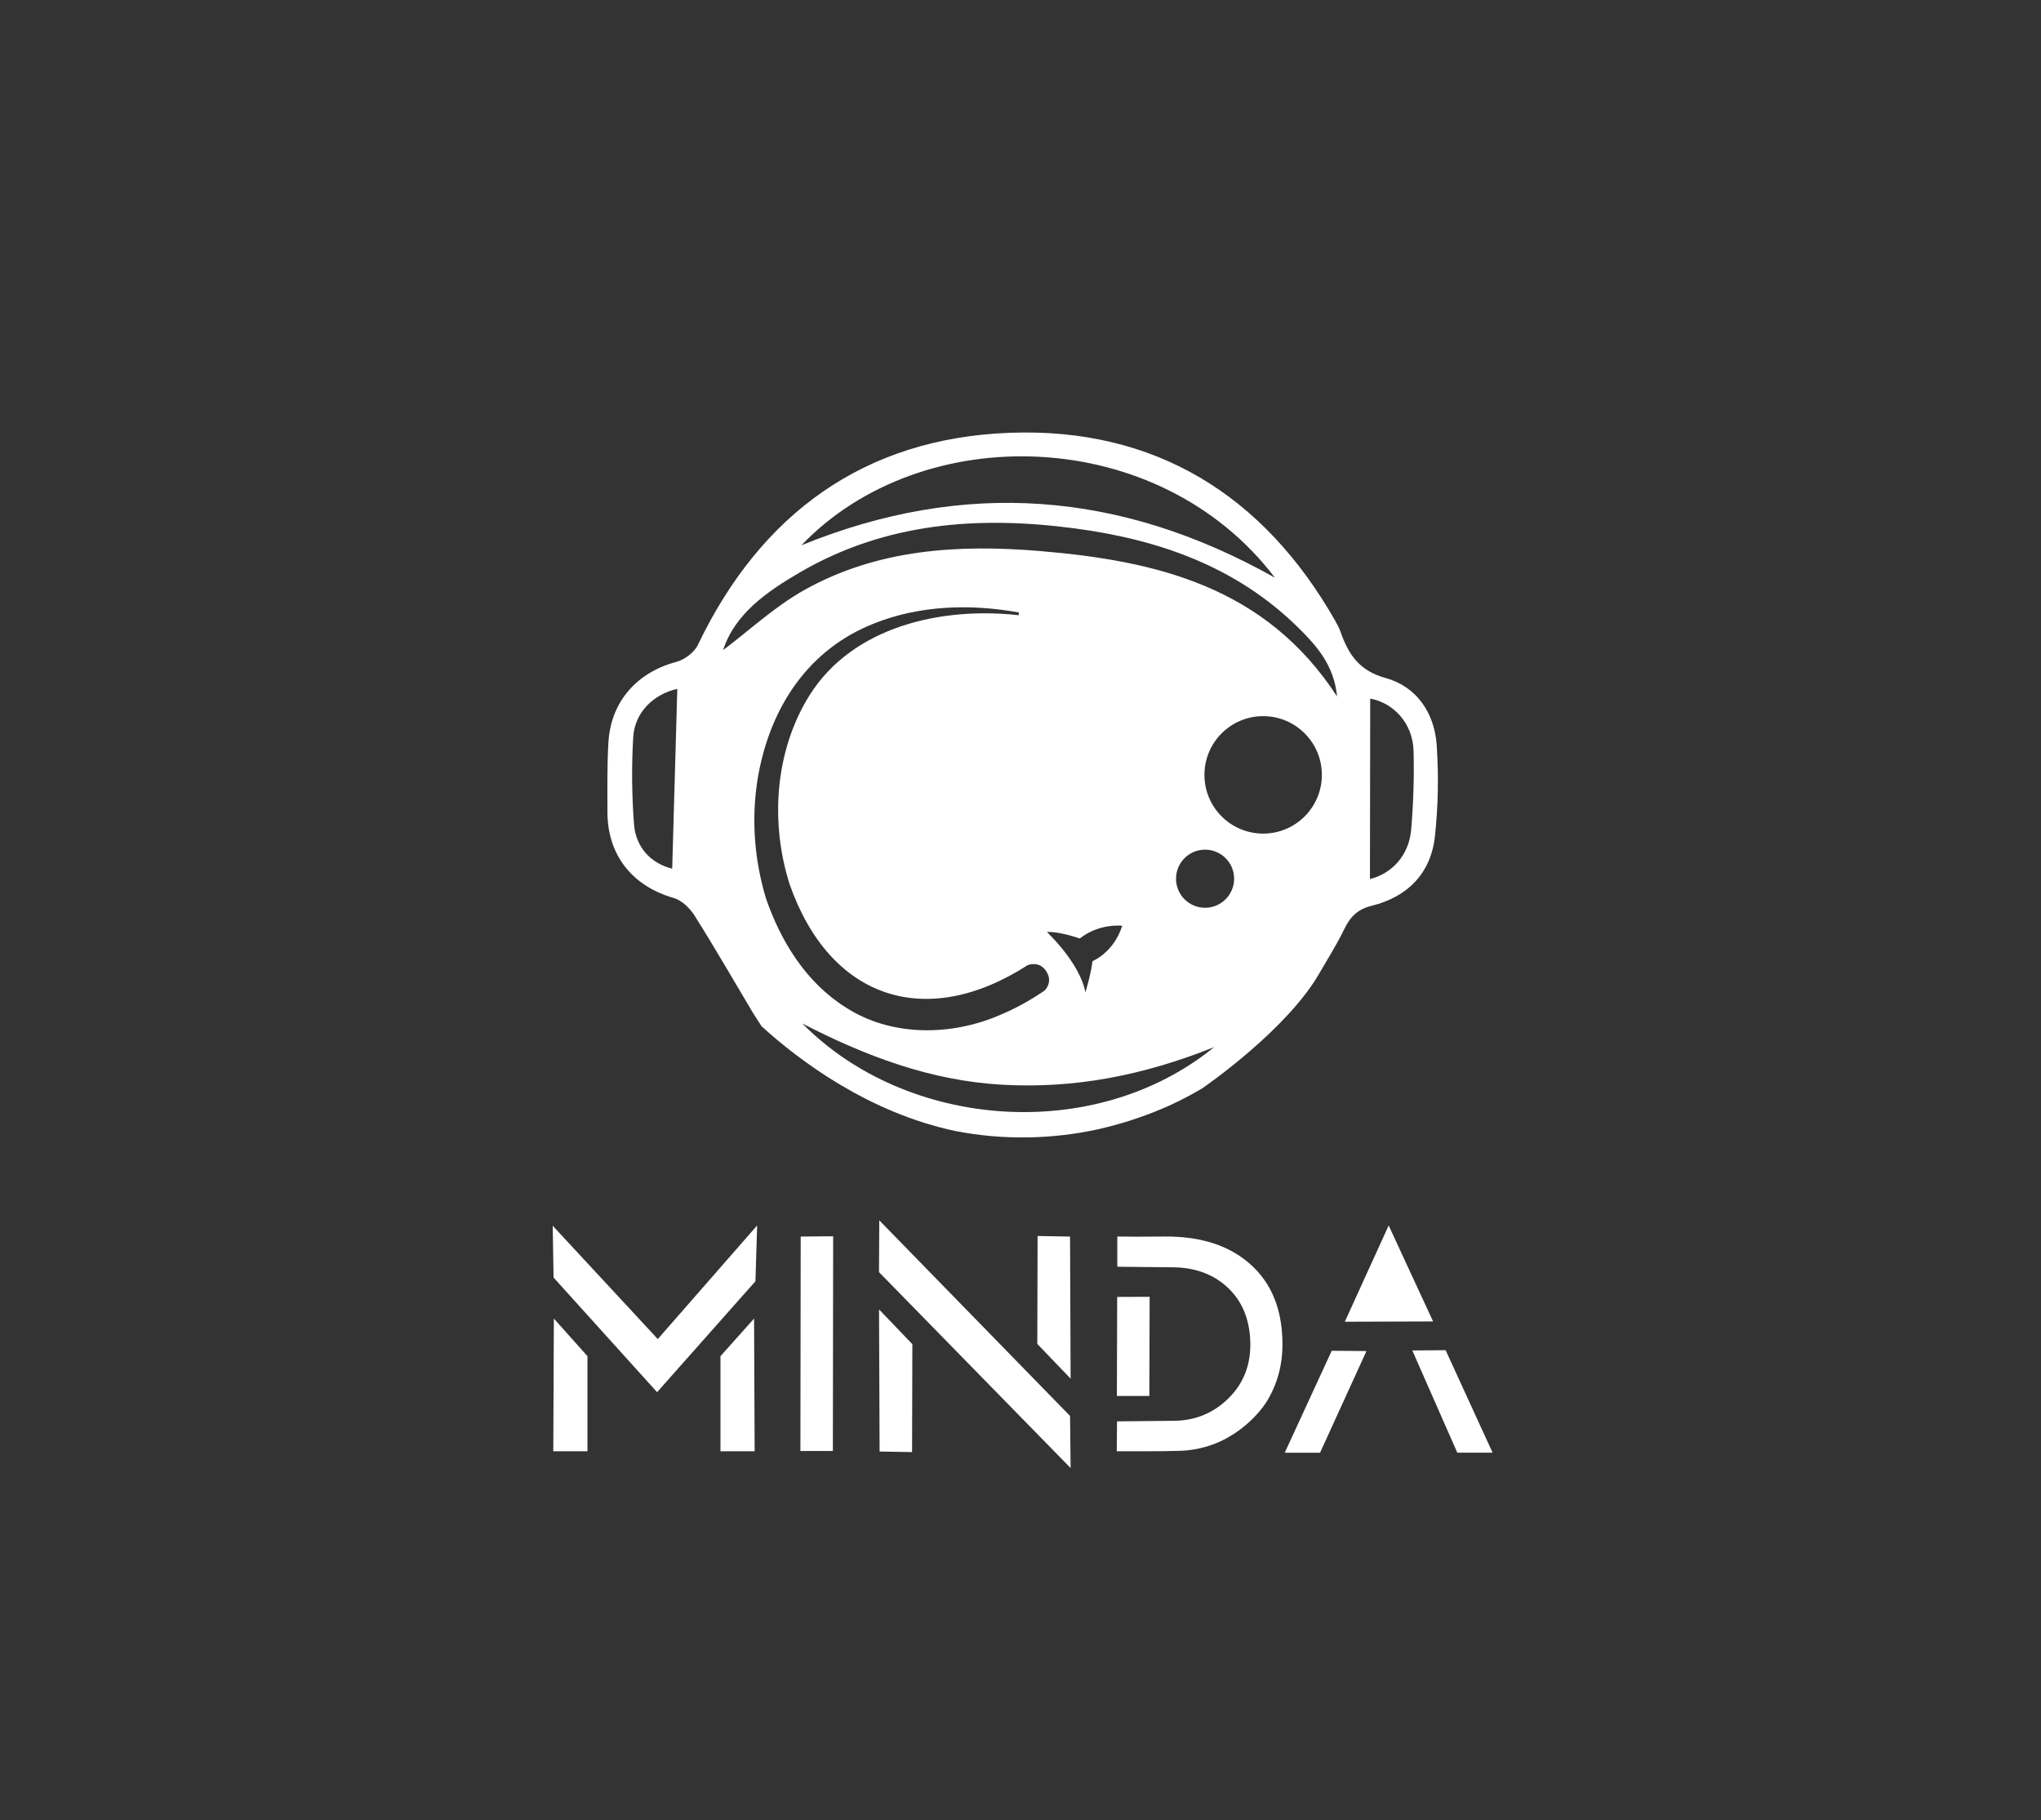 <?xml version="1.0" encoding="UTF-8"?>
<svg id="Calque_1" data-name="Calque 1" xmlns="http://www.w3.org/2000/svg" viewBox="0 0 1136 1013"><rect x="0" y="0" width="1136" height="1013" fill="#333333" stroke="none"/>
  <path d="m799.65,414.66c-1.21-17.87-11.2-32.57-28.29-37.28-14.81-4.08-20.76-13.09-25.15-25.55-.8-2.27-1.95-4.44-3.14-6.54-39.97-70.06-100.53-107.39-180.93-104.44-80.87,2.97-138.67,44.89-173.73,118.09-1.99,4.16-7.36,8.18-11.92,9.39-21.93,5.83-36.49,22.04-37.85,44.75-.77,12.88-.55,25.83-.55,38.74,0,24.05,13.82,41.29,36.83,47.9,4.52,1.3,9.06,5.69,11.69,9.86,11.15,17.68,21.58,35.81,32.29,53.77,1.27,2.13,2.67,4.18,4.96,7.75-.02,0-.04-.01-.05-.02,21.04,19.12,59.61,48.22,108.28,58.42,26.23,5.04,53.35,4.63,79.47-1.13,15.94-3.62,29.31-8.64,39.13-13.04,6.31-2.88,12.49-6.11,18.51-9.68,3.53-2.44,47.69-33.37,65.22-64.14,4.67-8.08,9.69-15.98,13.74-24.35,3.45-7.13,7.39-11.11,15.47-13.12,19.85-4.94,32.79-18.05,35.03-38.61,1.83-16.77,2.13-33.92.98-50.75Zm-425.51,68.76c-11.14-2.68-20.24-11.26-21.26-24.74-1.22-16.02-1.39-32.22-.45-48.26.83-14.15,11.44-24.11,24.55-27.06-.93,32.95-1.88,66.34-2.84,100.05Zm335.48-161.9c-85.8-48.32-172.88-54.99-263.56-18.06,67.13-70.21,198.87-67.09,263.56,18.06Zm-287.3,108.46c7.1-37.15,27.87-68.58,63.84-82.88,25.6-10.3,54.14-11.14,80.99-6.23l-.22,1.5c-42.75-4.76-92.19,6.12-116.36,44.57-19.37,31.03-22,70.89-11.03,105.32,22.44,63.7,75.8,81.35,132.38,44.9h0s6.55-2.84,10.48,3.45c3.93,6.29-1.05,10.7-1.05,10.7-7.84,5.36-16.25,10.04-25.18,13.73-27.04,11.57-60.29,11.96-85.57-4.49-21.91-13.79-35.98-36.58-44.23-60.48-6.88-22.61-8.44-46.86-4.05-70.09Zm160.38,88.71c6.94-.45,18.28,3.6,18.28,3.6,11.03-8.67,23.64-7.09,23.64-7.09-4.73,14.97-16.55,19.7-16.55,19.7-.79,7.09-3.94,17.34-3.94,17.34-3.15-16.55-21.43-33.55-21.43-33.55Zm-136.13,50.9c35.02,18.05,71.15,31.79,111.06,34.07,40.23,2.3,78.53-5.07,118.15-20.91-66.48,54.03-171.02,45.74-229.21-13.16Zm224.16-64.4c-8.93,0-16.17-7.24-16.17-16.17s7.24-16.17,16.17-16.17,16.17,7.24,16.17,16.17-7.24,16.17-16.17,16.17Zm32.33-41.28c-18.05,0-32.68-14.63-32.68-32.68s14.63-32.68,32.68-32.68,32.68,14.63,32.68,32.68-14.63,32.68-32.68,32.68Zm-124.41-157.26c-45.11-3.77-90.02-1.12-130.66,21.53-16.75,9.33-31.17,22.85-45.51,33.61,6.44-20.06,24.29-32.53,42.92-43.36,47.53-27.63,99.2-31.42,152.47-24.41,47.11,6.2,90.3,21.28,124.9,55.45,10.16,10.04,19.74,20.75,21.43,38.12-39.89-61.31-100.91-75.54-165.55-80.94Zm206.81,154.91c-1.22,14.65-10.9,24.65-22.96,27.65.05-33.76.09-67.32.14-100.44,12.99,2.41,23.74,13.71,24.14,29.22.38,14.51-.11,29.1-1.32,43.57Z" style="fill: #fff; stroke-width: 0px;"/>
  <g>
    <path d="m366.11,745.21l55.31-63.23-.95,31.06-54.67,61.65v.16l-57.69-63.87-.48-28.84,58.48,63.07Zm-58.16,62.44l.32-73.85,18.7,20.92v52.93h-19.02Zm93.06,0v-52.93s18.7-20.92,18.7-20.92l.32,73.85h-19.02Z" style="fill: #fff; stroke-width: 0px;"/>
    <path d="m445.66,688.16l18.07-.16-.16,119.49h-18.07l.16-119.33Z" style="fill: #fff; stroke-width: 0px;"/>
    <path d="m621.81,721.76l18.07-.07-.16,55.17h-18.07l.16-55.1Z" style="fill: #fff; stroke-width: 0px;"/>
    <path d="m489.24,707.97l.16-28.84,106.18,108.87.32,29-106.65-109.03Zm106.65,59.27l-18.54-19.33.16-60.06,18.07.32.32,79.08Zm-106.62-38.52l18.54,19.33-.16,60.06-18.07-.32-.32-79.08Z" style="fill: #fff; stroke-width: 0px;"/>
    <path d="m621.73,791.01c7.71-.1,18.28-.21,31.69-.32,11.94-.1,22.11-4.33,30.51-12.68,8.4-8.34,12.39-18.86,11.96-31.54-.42-12.57-4.65-22.58-12.68-30.03-8.03-7.45-18.33-11.17-30.9-11.17l-30.43-.32v-16.8c5.07.11,14,.11,26.78,0,19.86-.1,35.63,5.05,47.31,15.45,11.67,10.41,17.62,24.91,17.83,43.5.1,7.5-.95,14.5-3.17,21-2.22,6.5-5.26,12.07-9.11,16.72-3.86,4.65-8.27,8.69-13.23,12.12-4.97,3.43-10.12,6-15.45,7.69-5.34,1.69-10.67,2.61-16.01,2.77-5.34.16-10.93.24-16.8.24h-18.46l.16-16.64Z" style="fill: #fff; stroke-width: 0px;"/>
    <path d="m786.08,751.56l18.54-.16,26.15,57.05h-19.65l-25.04-56.89Zm-37.56-16.01l24.4-53.56,24.72,53.41-49.13.16Zm-33.44,72.9l26.15-56.73,19.33.16-25.83,56.58h-19.65Z" style="fill: #fff; stroke-width: 0px;"/>
  </g>
</svg>